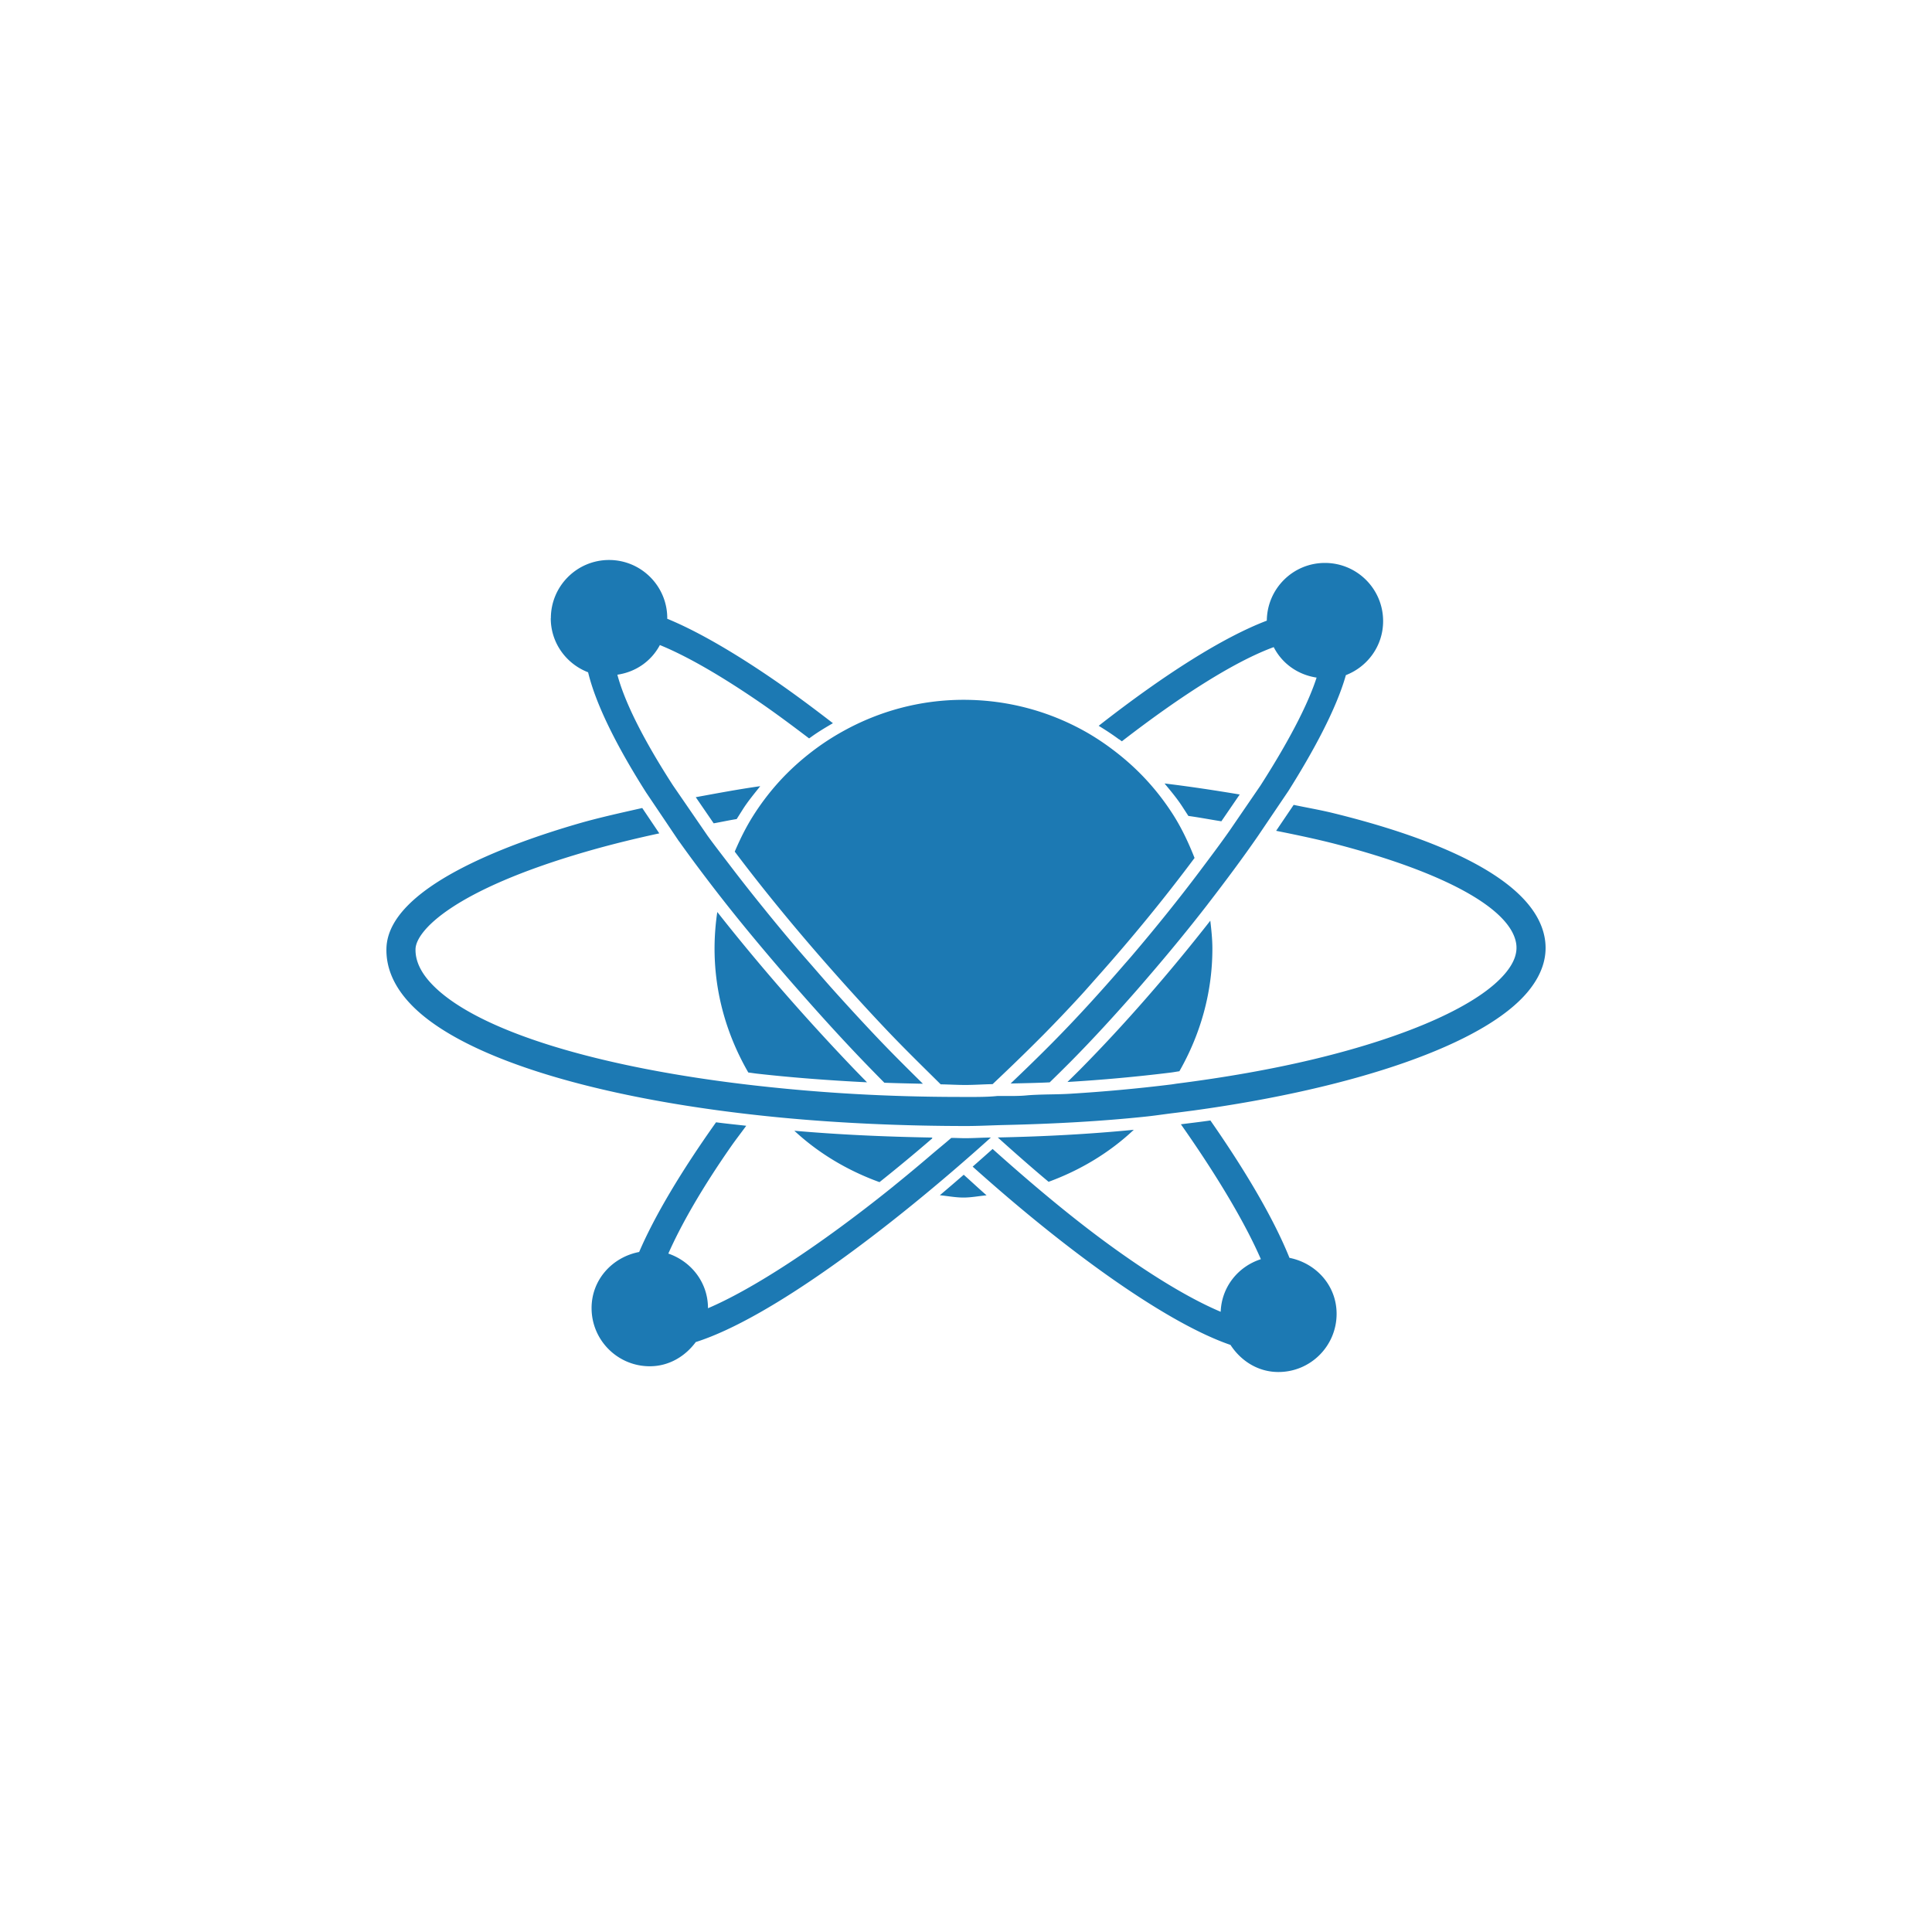 <?xml version="1.0" encoding="utf-8"?>
<svg role="img" viewBox="0 0 24 24" xmlns="http://www.w3.org/2000/svg">
	<title>Proteus</title>
	<path d="M3.405 4.799c0-.665.54-1.205 1.205-1.205s1.205.54 1.205 1.205c0 .004-.002.007-.002.011.694.285 1.497.776 2.197 1.256.404.277.818.585 1.235.907-.149.086-.295.174-.426.267l-.067.048c-.34-.258-.68-.512-1.01-.739C6.79 5.896 6.123 5.543 5.662 5.355c-.176.331-.495.557-.88.614.154.58.553 1.366 1.15 2.29l.718 1.045c.144.199.307.408.464.614.198.26.406.525.622.793.046.057.093.114.139.172.189.233.385.469.587.707.116.136.237.274.357.411.153.176.305.352.465.53.299.332.605.665.924 1.0.295.309.598.609.9.907-.267-.006-.534-.011-.798-.021a42.315 42.315 0 0 1-.497-.51c-.495-.518-.956-1.032-1.4-1.54a44.417 44.417 0 0 1-.29-.335c-.426-.497-.833-.988-1.203-1.463l-.002-.002c-.305-.392-.594-.776-.857-1.146l-.001 0-.008-.011c-.003-.004-.007-.009-.01-.013l.001-0-.128-.19-.141-.21-.396-.588c-.633-.996-1.048-1.849-1.202-2.49-.451-.174-.773-.606-.773-1.118zm15.292 13.243c-.328-.815-.913-1.805-1.637-2.844-.199.029-.407.053-.611.079.776 1.103 1.341 2.068 1.656 2.793-.471.152-.813.573-.832 1.089-.633-.267-1.461-.762-2.418-1.468-.737-.544-1.518-1.199-2.304-1.903a54.784 54.784 0 0 1-.413.366c2.087 1.872 4.08 3.26 5.338 3.691.215.33.569.561.992.561.666 0 1.205-.539 1.205-1.205 0-.585-.425-1.05-.978-1.159zm-6.182-2.491a10.543 10.543 0 0 0-.229.006c-.101.004-.201.008-.302.008-.098 0-.192-.006-.289-.006-.127.111-.25.21-.376.317a36.746 36.746 0 0 1-.821.684l.001 0c-1.554 1.251-2.927 2.136-3.842 2.526 0-.002.001-.003.001-.004 0-.529-.347-.966-.821-1.128.269-.607.695-1.351 1.29-2.206.099-.143.217-.294.323-.44-.208-.024-.423-.045-.625-.072-.721 1.015-1.272 1.939-1.592 2.685-.556.107-.985.573-.985 1.161 0 .666.54 1.205 1.205 1.205.397 0 .733-.205.952-.501 1.553-.494 4.027-2.359 6.109-4.234zm-5.664-4.67a5.17 5.17 0 0 0-.057.758c0 .938.262 1.809.699 2.566.062.007.119.017.181.024.738.083 1.5.14 2.277.179-.107-.109-.213-.217-.319-.328-1.017-1.066-1.956-2.15-2.782-3.199zm8.169-3.374c.269.2.518.424.743.672.187.206.357.428.509.663.186.287.333.599.46.921-.622.835-1.301 1.663-1.999 2.447-.121.136-.24.273-.362.406a30.224 30.224 0 0 1-.761.8 40.085 40.085 0 0 1-.857.838l-.202.192c-.189.003-.376.017-.565.017-.173 0-.339-.011-.51-.013l-.19-.188c-.301-.297-.602-.595-.895-.902a45.099 45.099 0 0 1-.726-.783 43.538 43.538 0 0 1-.366-.408c-.759-.854-1.465-1.711-2.087-2.537.108-.254.23-.501.376-.733a5.161 5.161 0 0 1 .509-.678c.259-.291.552-.549.87-.776a5.145 5.145 0 0 1 .493-.309c.738-.409 1.585-.647 2.489-.647.946 0 1.833.255 2.595.7a5.166 5.166 0 0 1 .479.32m-.92 6.892a33.749 33.749 0 0 0 2.131-.194c.064-.008.121-.019.184-.028.428-.751.683-1.612.683-2.538 0-.197-.021-.388-.043-.579-.85 1.086-1.773 2.148-2.705 3.09-.081.081-.167.165-.251.248zm-1.445 1.149c.359.323.712.634 1.052.918.66-.242 1.262-.604 1.764-1.077-.928.091-1.872.14-2.817.159zm-1.2 1.196c.164.016.323.048.491.048.163 0 .318-.032.477-.046-.156-.136-.315-.285-.473-.426-.153.133-.318.275-.496.425zm-3.012-1.335c.503.468 1.105.825 1.763 1.064.352-.281.715-.58 1.09-.904l-.001-.01.007-.009c-.975-.017-1.934-.06-2.859-.141zM15.17 7.306l.057.042c1.257-.972 2.359-1.663 3.144-1.95.173.339.498.572.888.631-.148.457-.479 1.168-1.163 2.236l-.637.93c-.196.28-.409.562-.621.845-.437.581-.906 1.163-1.391 1.733-.059.07-.12.138-.18.207-.48.555-.974 1.099-1.48 1.61-.287.29-.575.569-.863.843.27-.007.541-.011.809-.024a36.253 36.253 0 0 0 .44-.435c.46-.465.91-.958 1.351-1.46a37.509 37.509 0 0 0 .247-.286c.427-.496.841-.999 1.233-1.506l.001-.002c.365-.473.718-.946 1.04-1.412l.63-.932c.501-.795.99-1.688 1.19-2.398.45-.175.771-.606.771-1.118 0-.666-.539-1.205-1.205-1.205-.662 0-1.197.534-1.203 1.195-.9.342-2.114 1.107-3.481 2.177.137.084.274.172.42.28zm.941.915c.128.156.259.31.371.484l.122.188c.233.032.454.075.683.111l.38-.555c-.508-.085-1.026-.164-1.556-.228zm-8.372.056c-.453.064-.893.147-1.334.228l.371.541c.16-.028.314-.063.476-.088l.122-.193c.108-.172.239-.328.365-.487zm16.239 3.123c-.251-1.299-2.531-2.115-4.399-2.571-.251-.061-.53-.109-.795-.165l-.363.537c.435.087.864.177 1.265.282 2.215.579 3.564 1.319 3.701 2.03.039.201-.031.407-.214.629-.546.662-1.994 1.313-3.974 1.788-.876.21-1.836.378-2.84.506-.032.005-.064.01-.097.015a34.067 34.067 0 0 1-2.108.194c-.227.014-.458.011-.687.021-.272.011-.191.02-.464.025h-.352c-.226.025-.523.02-.746.02-1.523 0-2.91-.083-4.257-.235-3.227-.364-5.76-1.123-6.695-2.088-.24-.247-.357-.496-.35-.741.012-.372.771-1.216 3.544-2.018.48-.139.984-.263 1.503-.375l-.353-.525c-.448.101-.898.2-1.317.321C2.511 9.476.04 10.376.001 11.629c-.013.414.162.811.519 1.179 1.095 1.129 3.98 1.979 7.647 2.33 1.2.115 2.526.175 3.859.175.014 0-.014 0 0 0 .259-.001.514-.015.772-.021 1.008-.023 2.003-.076 2.951-.177.184-.02.358-.047.539-.069.141-.017.281-.036.421-.054 3.333-.458 6.021-1.365 6.928-2.465.3-.364.415-.743.341-1.127z" transform="translate(4.8, 4.8) scale(0.6)" fill="#1C79B3"></path>
</svg>